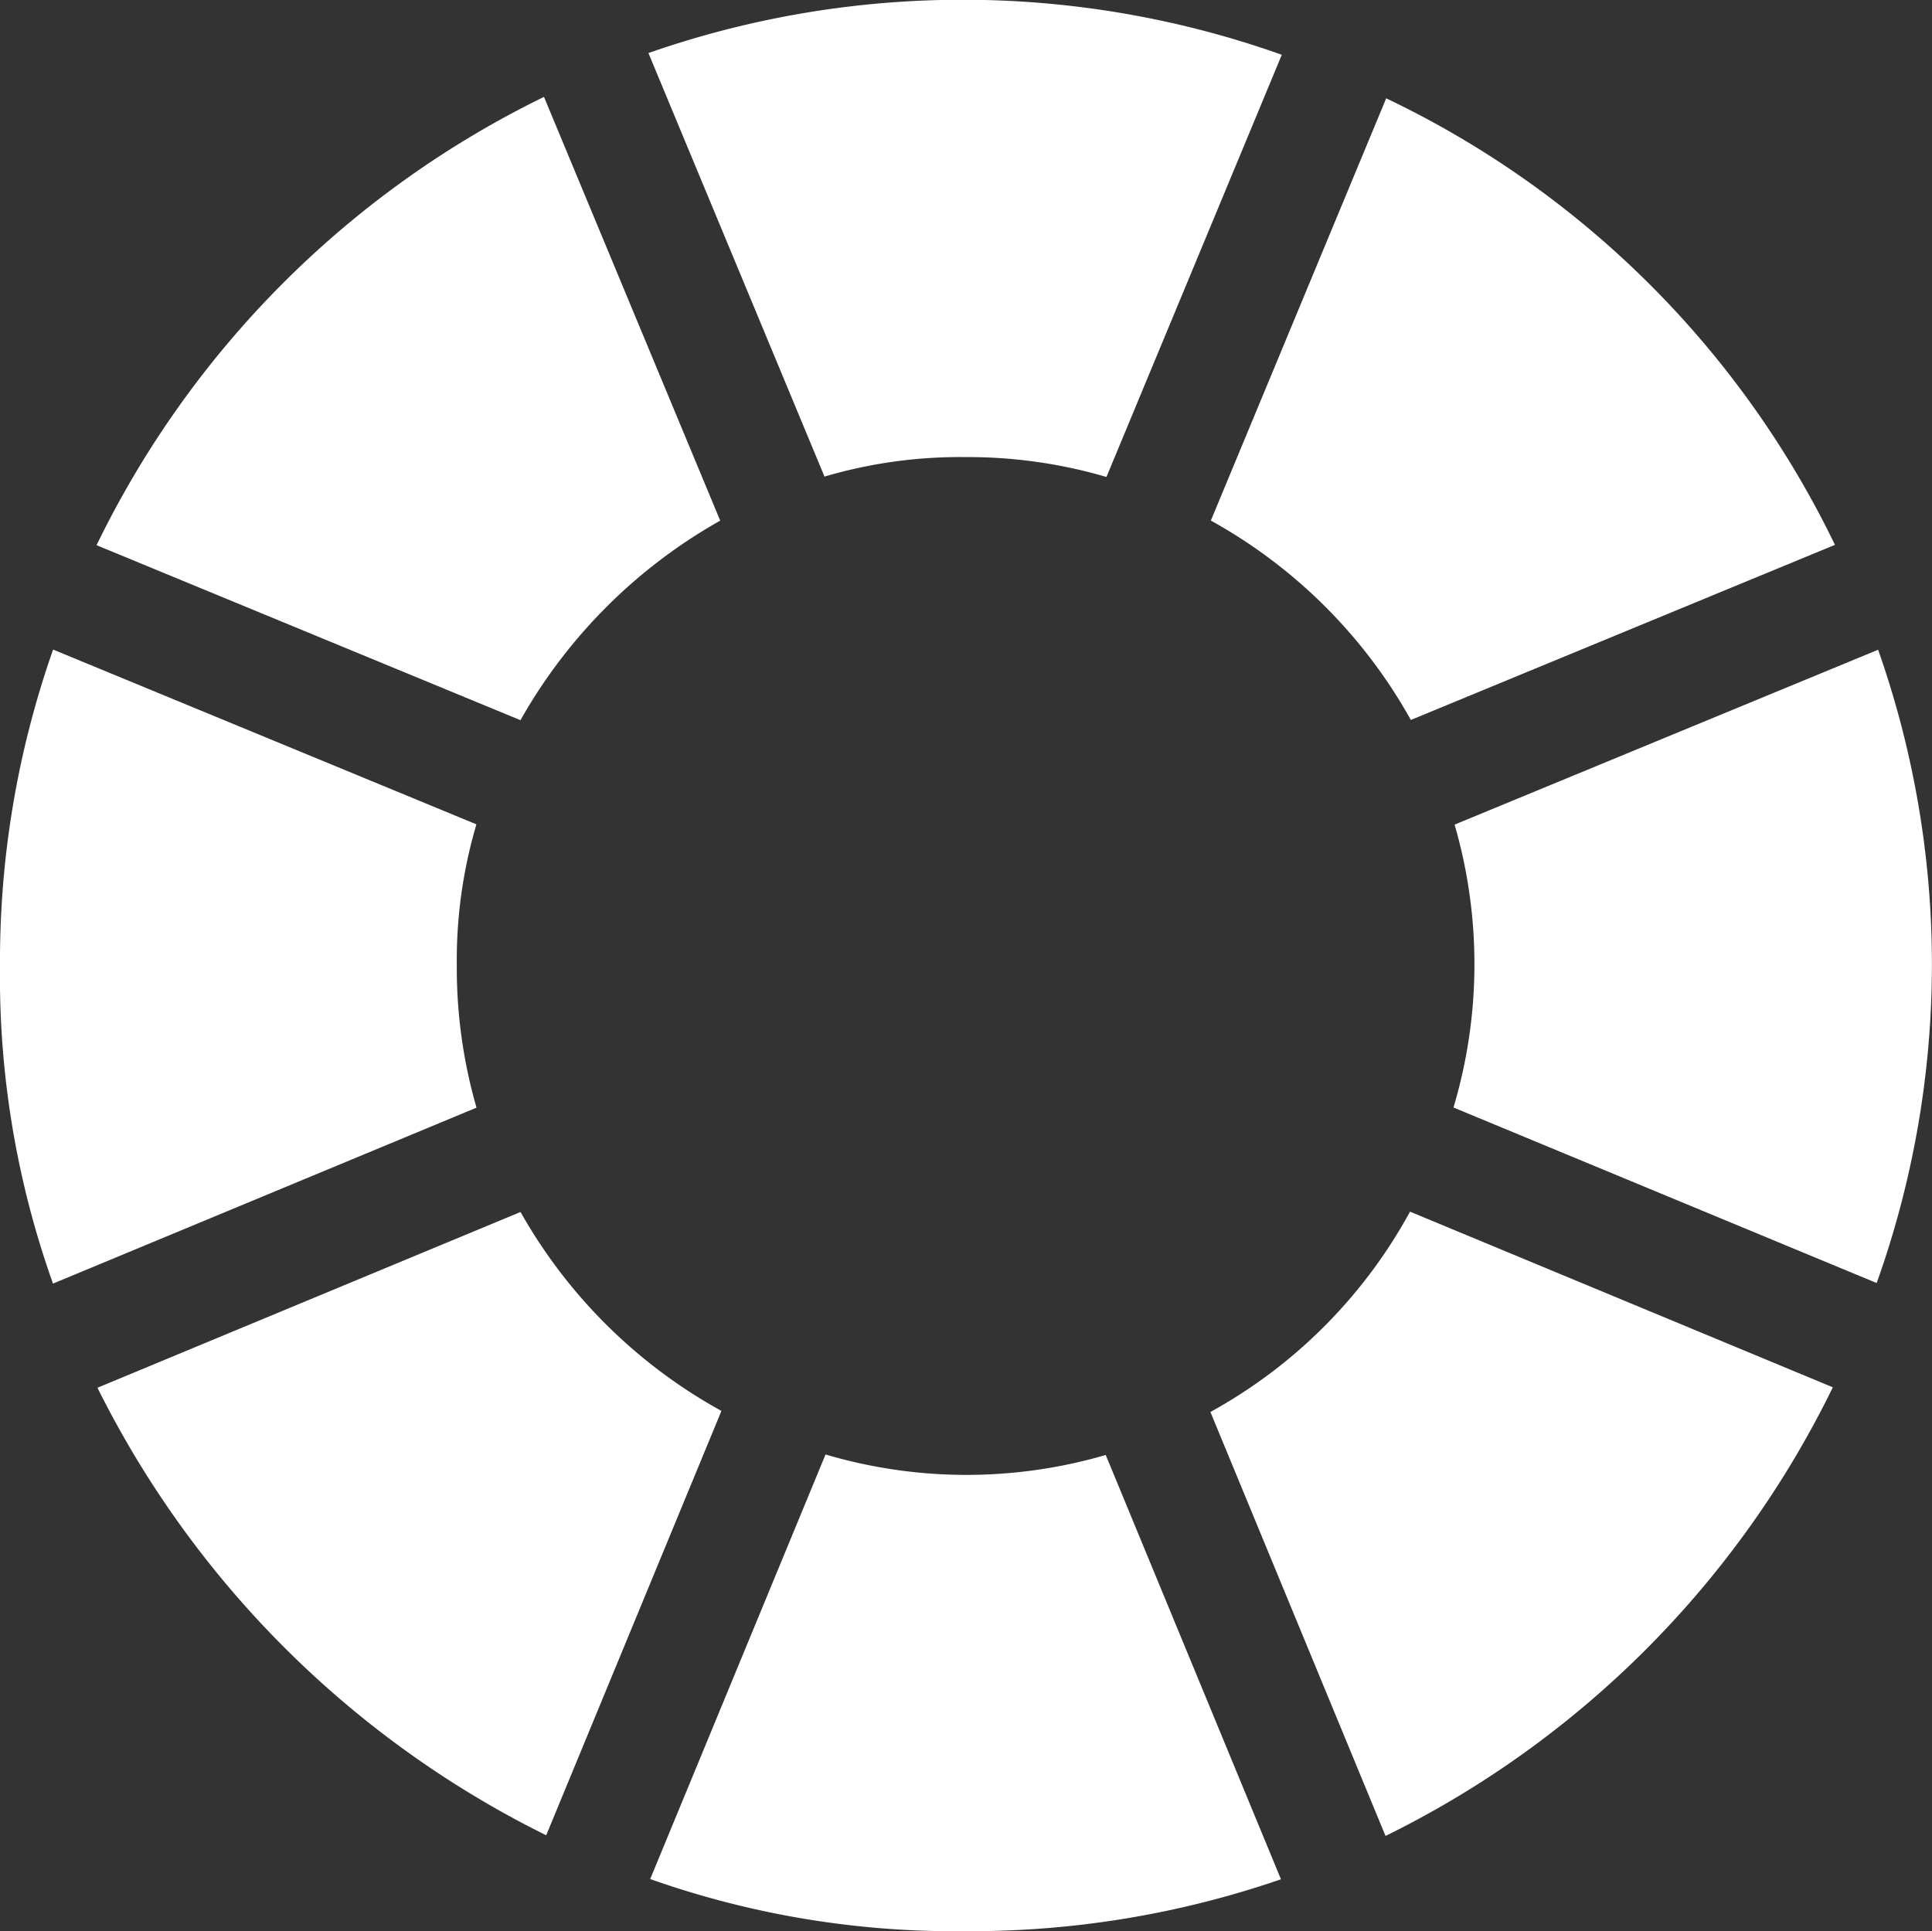 <svg xmlns="http://www.w3.org/2000/svg" width="34.774" height="34.765" viewBox="0 0 34.774 34.765">
  <rect x="0" y="0" width="34.774" height="34.765" fill="#333333" stroke="none"/>
  <g id="float" transform="translate(0 -0.071)">
    <path id="Path_4579" data-name="Path 4579" d="M33.277,36.978a9.449,9.449,0,0,1,3.595-3.592L33.7,25.758a17.468,17.468,0,0,0-8.053,8.07Z" transform="translate(-23.909 -23.943)" fill="#fff"/>
    <path id="Path_4580" data-name="Path 4580" d="M175.139,8.65a8.627,8.627,0,0,1,2.539-.351,8.85,8.85,0,0,1,2.536.358l3.156-7.6a17.15,17.15,0,0,0-11.4-.031Z" transform="translate(-160.299 0)" fill="#fff"/>
    <path id="Path_4581" data-name="Path 4581" d="M321.066,33.755a9.237,9.237,0,0,1,3.6,3.589l7.633-3.152a17.178,17.178,0,0,0-8.077-8.038Z" transform="translate(-299.272 -24.313)" fill="#fff"/>
    <path id="Path_4582" data-name="Path 4582" d="M393.024,183.709a17.043,17.043,0,0,0,.026-11.4l-7.623,3.148a9.01,9.01,0,0,1-.02,5.092Z" transform="translate(-359.246 -160.542)" fill="#fff"/>
    <path id="Path_4583" data-name="Path 4583" d="M8.222,178.017a8.629,8.629,0,0,1,.353-2.546L.956,172.325A16.9,16.9,0,0,0,0,178.018a16.451,16.451,0,0,0,.954,5.72l7.623-3.167A9.05,9.05,0,0,1,8.222,178.017Z" transform="translate(0 -160.561)" fill="#fff"/>
    <path id="Path_4584" data-name="Path 4584" d="M37,325.053a9.3,9.3,0,0,1-3.616-3.581l-7.615,3.164a17.867,17.867,0,0,0,8.077,8.056Z" transform="translate(-24.015 -299.584)" fill="#fff"/>
    <path id="Path_4585" data-name="Path 4585" d="M324.534,321.379a9.072,9.072,0,0,1-3.593,3.606l3.152,7.632a17.6,17.6,0,0,0,8.051-8.076Z" transform="translate(-299.155 -299.497)" fill="#fff"/>
    <path id="Path_4586" data-name="Path 4586" d="M180.606,385.779a8.937,8.937,0,0,1-5.043-.009l-3.156,7.643a16.447,16.447,0,0,0,5.676.938,17.145,17.145,0,0,0,5.677-.934Z" transform="translate(-160.704 -359.517)" fill="#fff"/>
  </g>
</svg>
